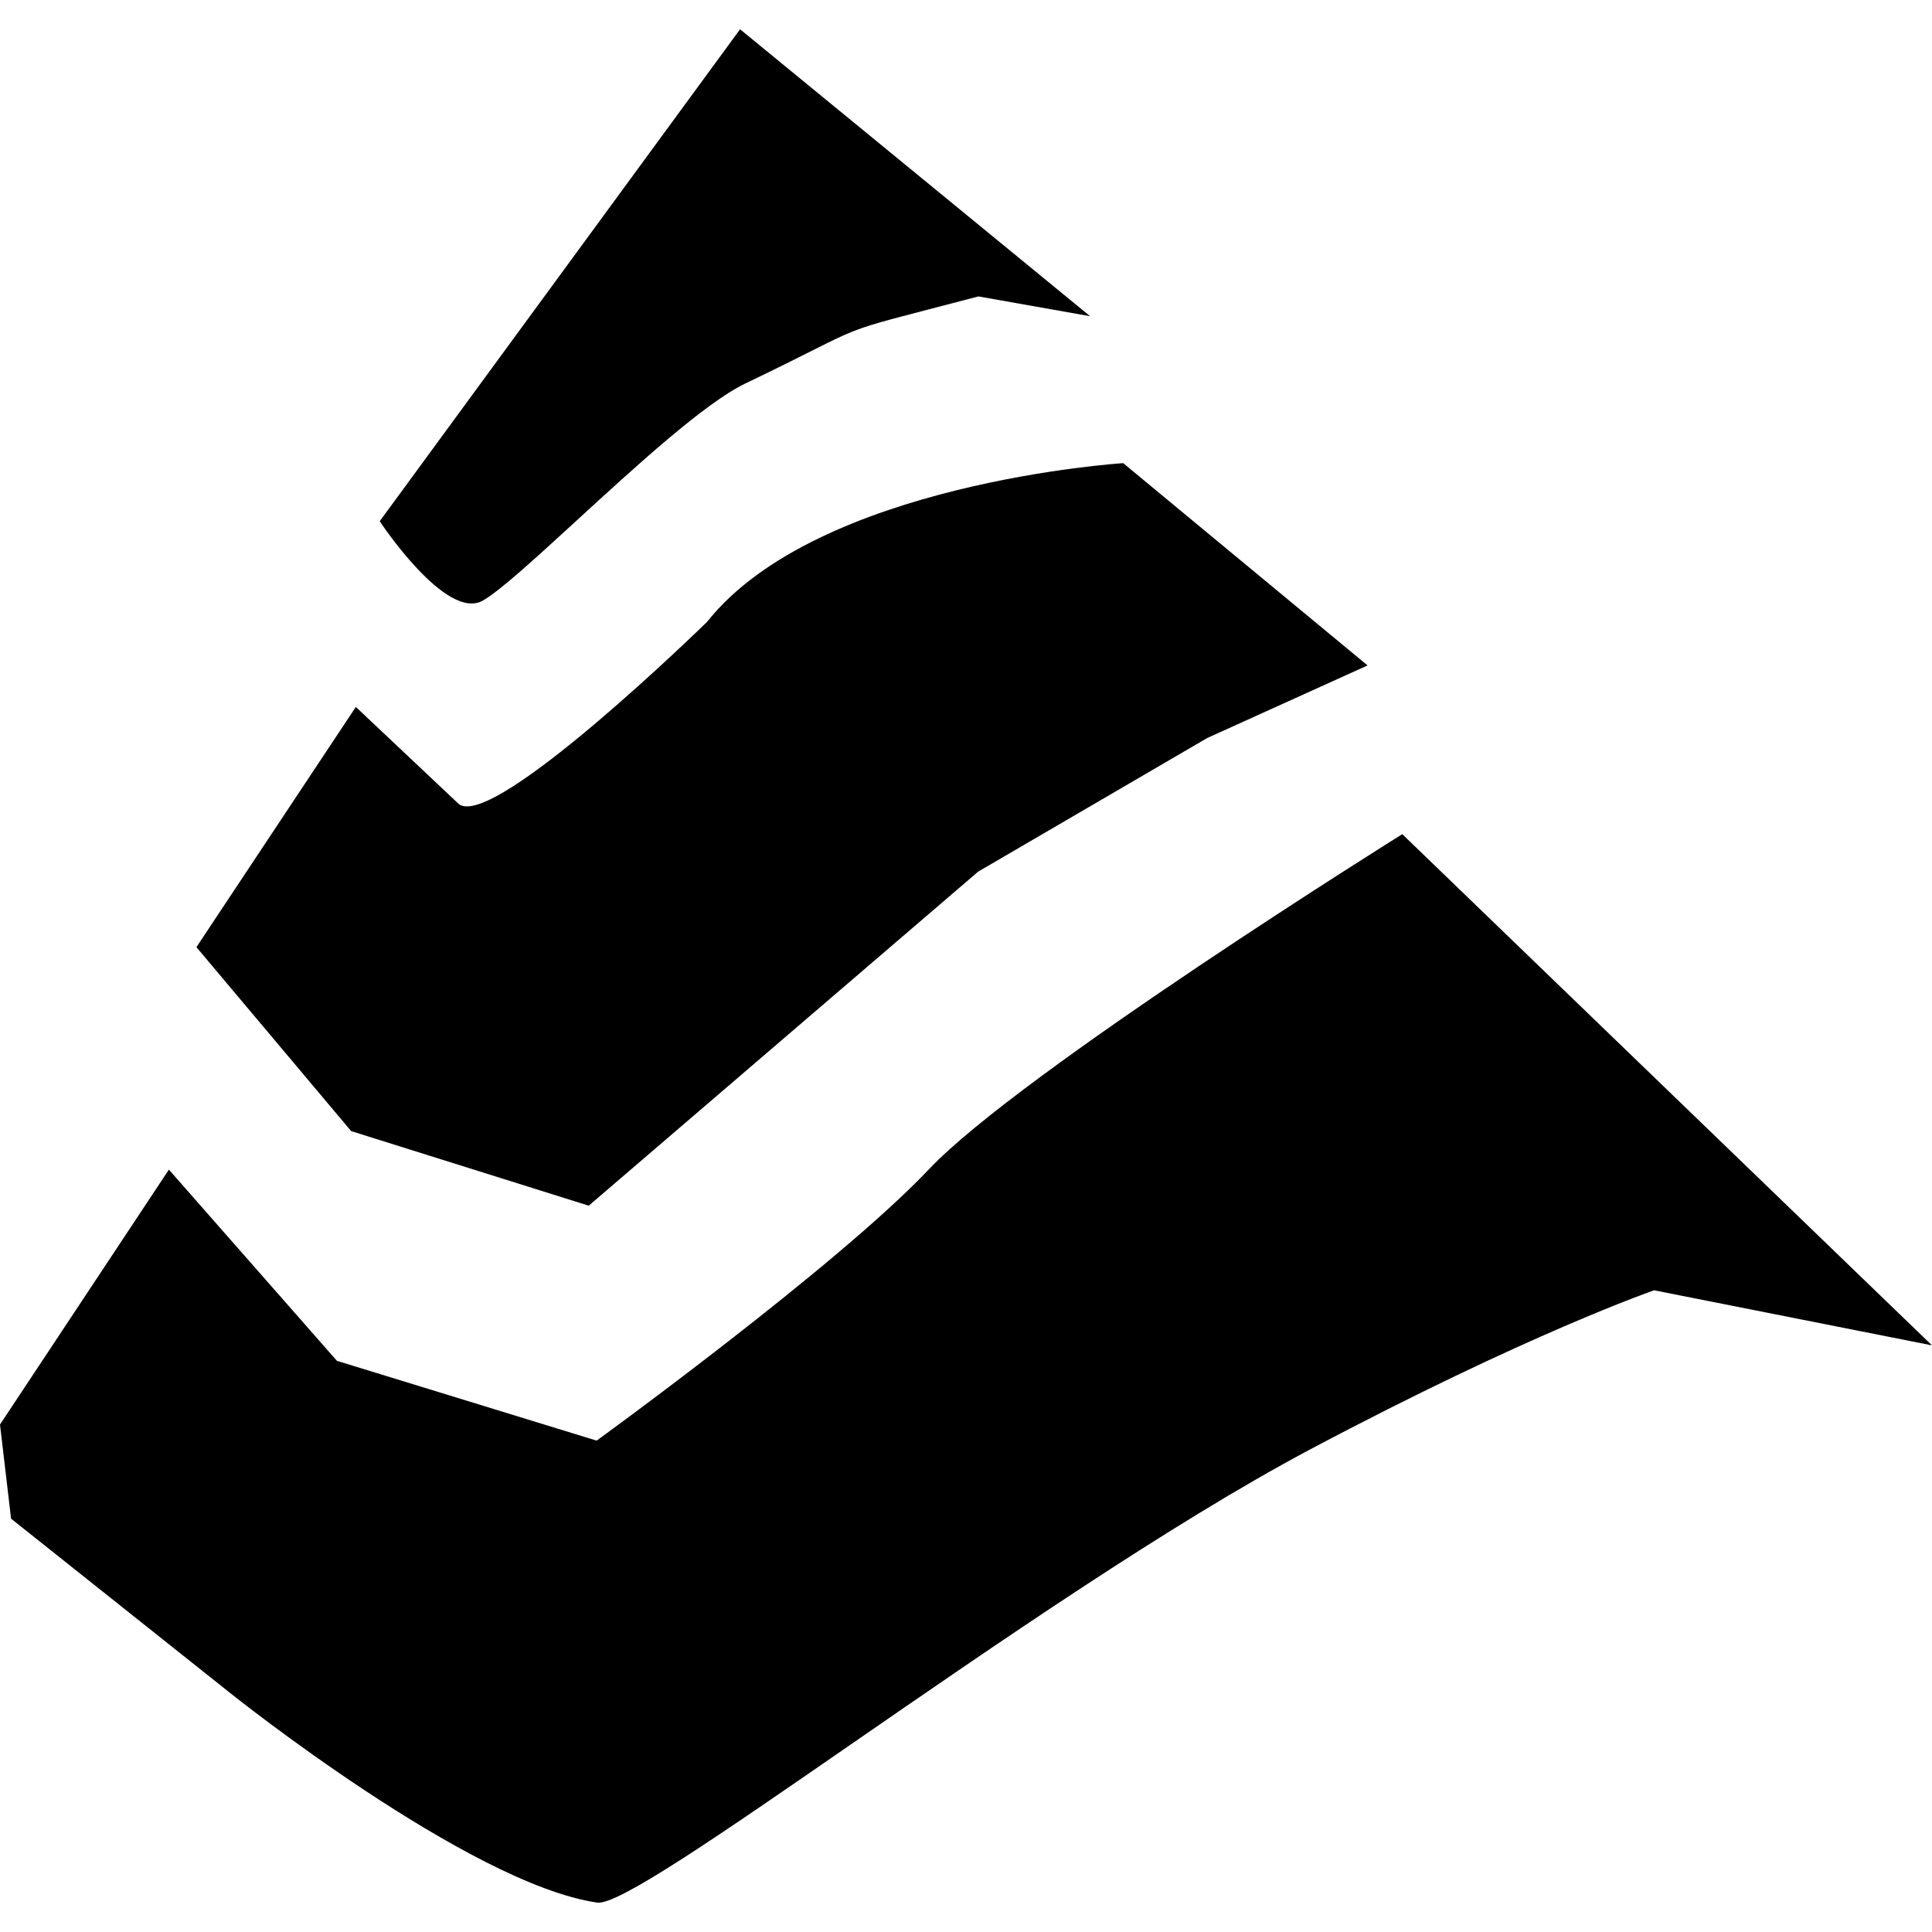<svg xmlns="http://www.w3.org/2000/svg" width="1em" height="1em" viewBox="0 0 33 32" fill="currentColor">
  <path fillRule="evenodd" clipRule="evenodd" d="M6.486 8.403L12.641 0L18.62 4.901L16.712 4.563C15.34 4.924 14.94 5.012 14.564 5.162C14.205 5.305 13.869 5.504 12.73 6.051C12.042 6.38 10.851 7.472 9.845 8.395C9.147 9.035 8.538 9.593 8.248 9.758C7.617 10.119 6.486 8.403 6.486 8.403ZM6.078 11.575L3.355 15.678L5.998 18.82L10.056 20.094L16.708 14.388L20.62 12.106L23.359 10.866L19.185 7.411C19.185 7.411 13.969 7.74 12.076 10.123C12.076 10.123 8.425 13.694 7.836 13.233L6.078 11.575ZM2.885 19.478L0 23.832L0.189 25.44L3.943 28.427C3.943 28.427 8.01 31.681 10.202 31.998C10.549 32.048 12.297 30.841 14.526 29.301L14.526 29.301C16.971 27.612 19.994 25.523 22.382 24.255C26.091 22.287 28.253 21.539 28.253 21.539L33 22.48L23.952 13.748C23.952 13.748 17.427 17.82 15.865 19.474C14.3 21.128 10.191 24.107 10.191 24.107L5.755 22.744L2.885 19.478Z"/>
</svg>